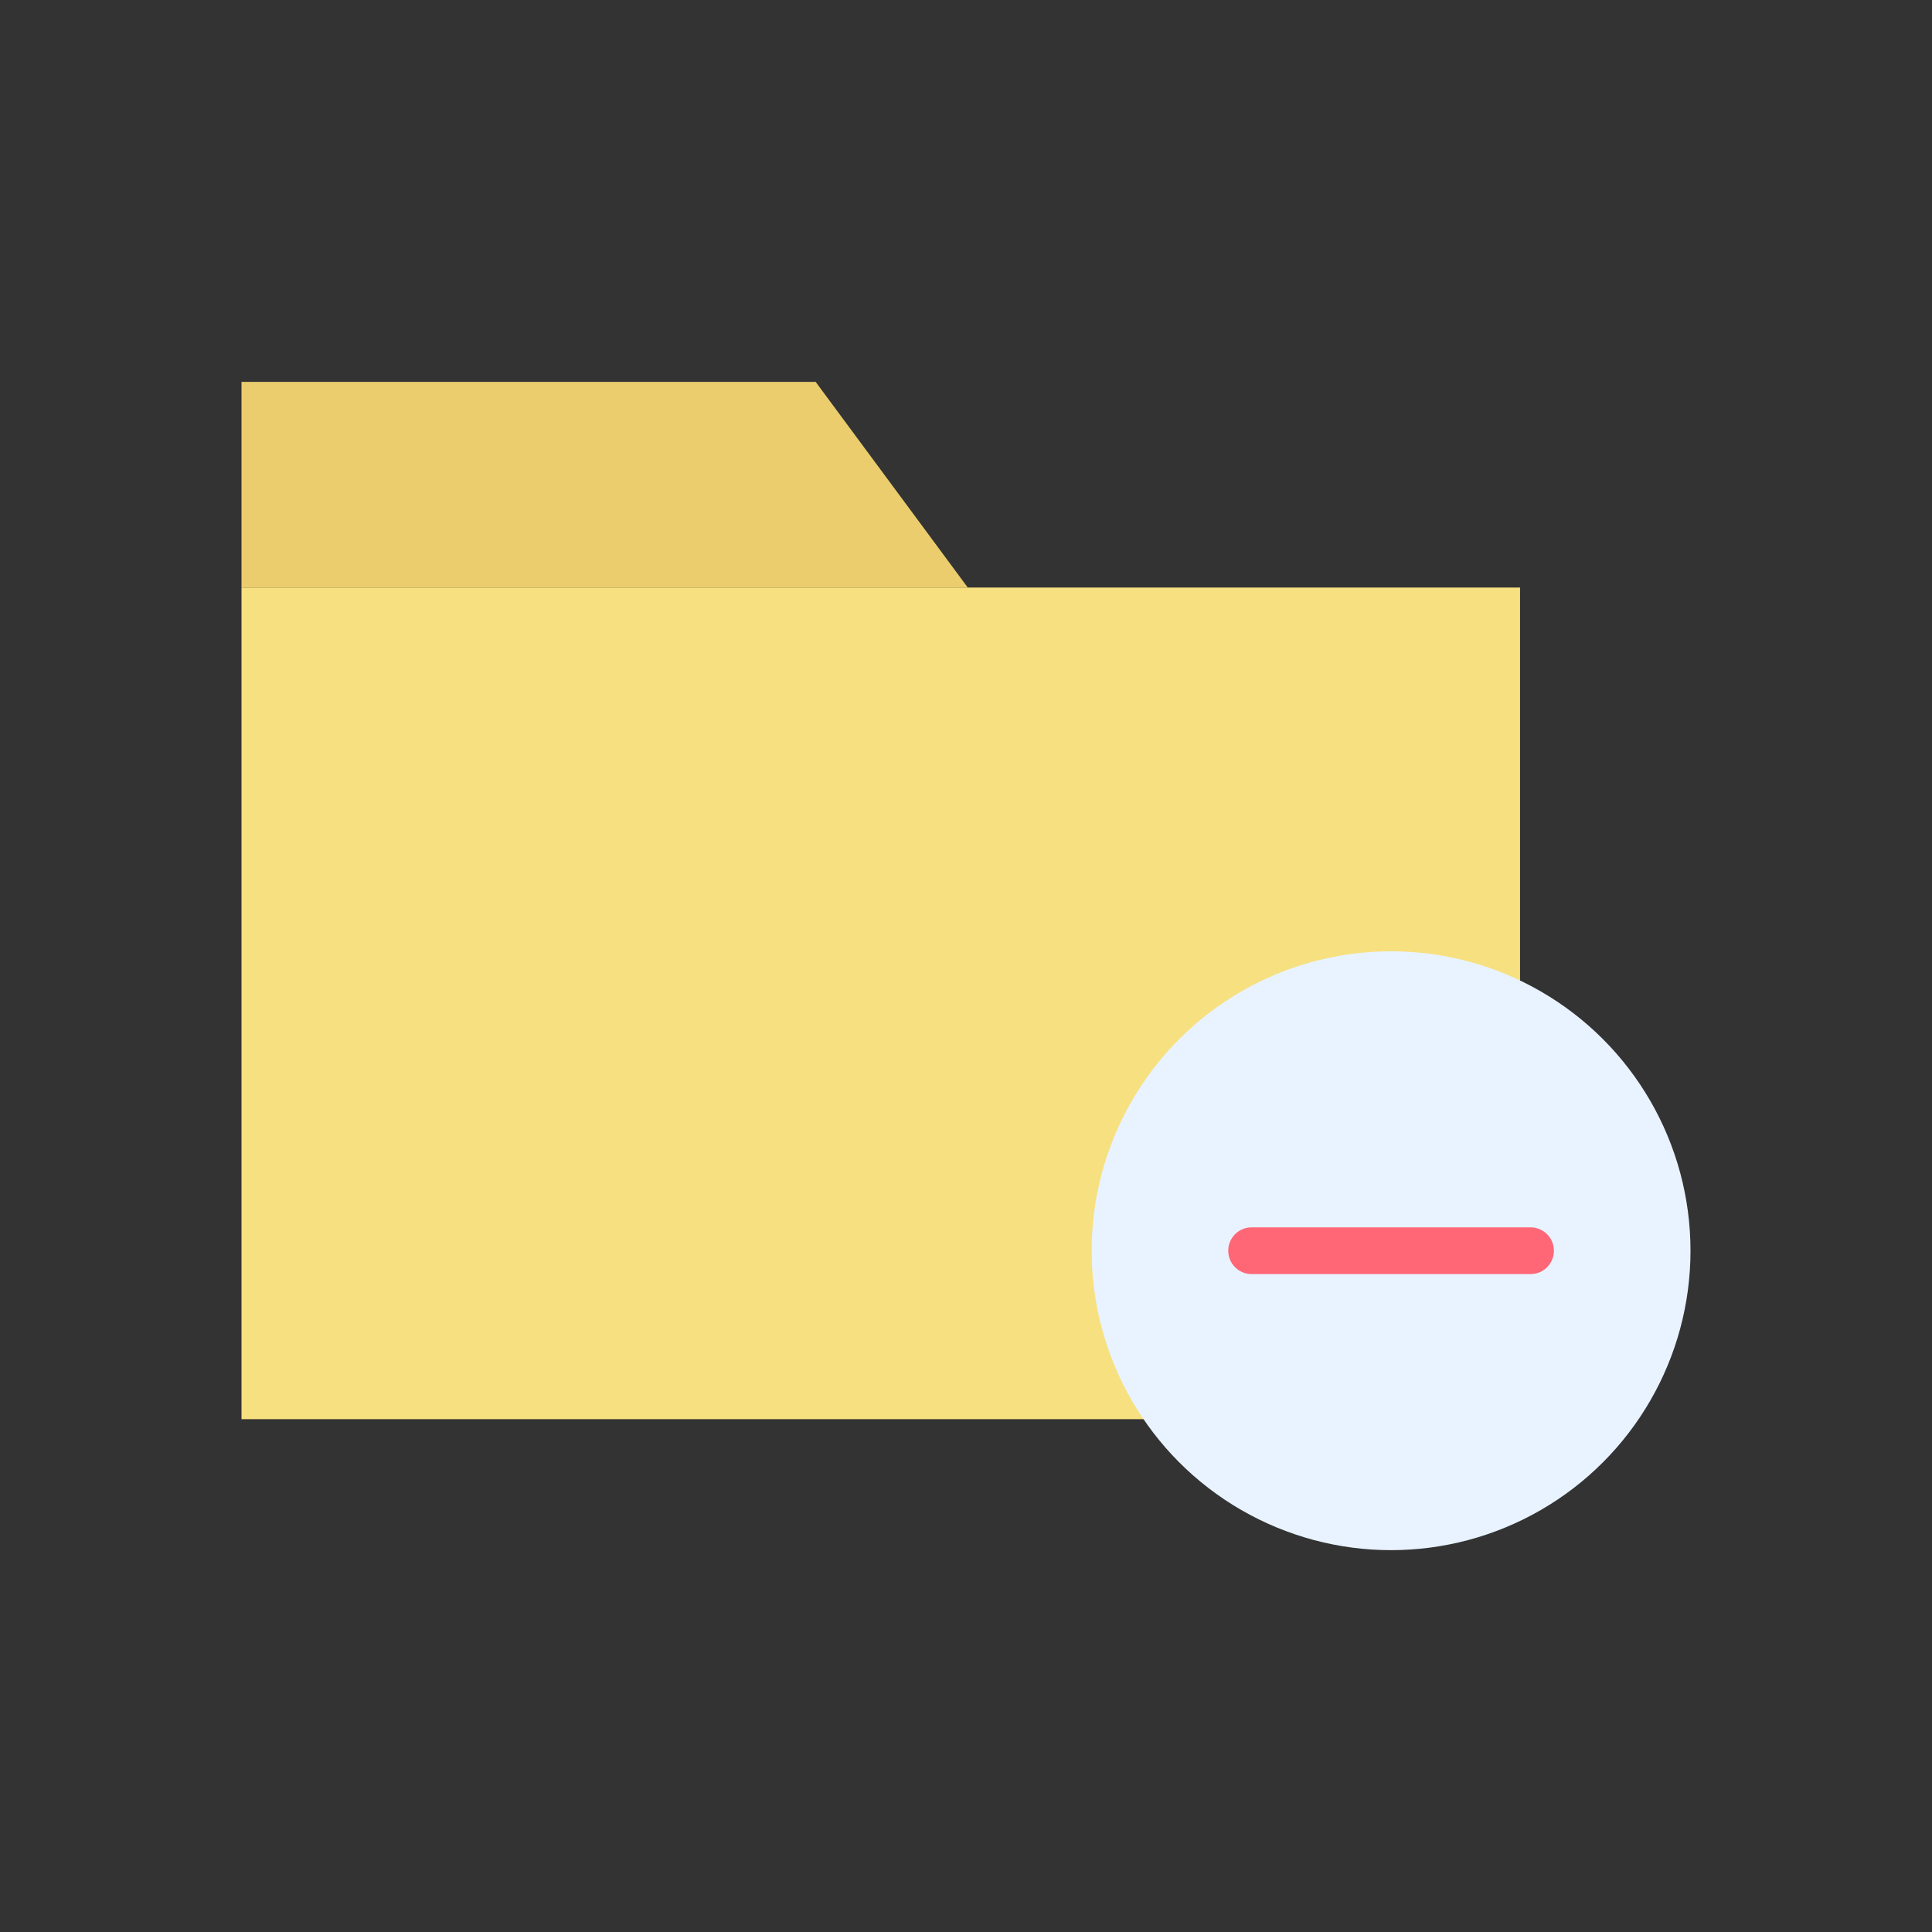 <?xml version="1.0" encoding="utf-8"?>
<!-- Generator: Adobe Illustrator 23.0.2, SVG Export Plug-In . SVG Version: 6.00 Build 0)  -->
<svg version="1.1" id="Layer_1" xmlns="http://www.w3.org/2000/svg" xmlns:xlink="http://www.w3.org/1999/xlink" x="0px" y="0px"
	 viewBox="0 0 2048 2048" style="enable-background:new 0 0 2048 2048;" xml:space="preserve">
<rect x="0" y="0" width="2048" height="2048" fill="#333333" stroke="none"/>
<style type="text/css">
	.st0{fill:#F7E07F;}
	.st1{fill:#EBCD6D;}
	.st2{fill:#E8F3FF;}
	.st3{fill:#FF6676;}
</style>
<g>
	<polyline class="st0" points="256,622.83 256,1504.38 1611.31,1504.38 1611.31,622.82 1025.9,622.82 1025.89,622.82 256,622.82 
		256,622.83 	"/>
	<polygon class="st1" points="864.61,404.78 256,404.78 256,622.83 1025.9,622.83 	"/>
	<circle class="st2" cx="1474.59" cy="1325.82" r="317.41"/>
	<g>
		<path class="st3" d="M1622.44,1350.59h-295.69c-13.68,0-24.77-11.09-24.77-24.77s11.09-24.77,24.77-24.77h295.69
			c13.68,0,24.77,11.09,24.77,24.77S1636.12,1350.59,1622.44,1350.59z"/>
	</g>
</g>
</svg>
